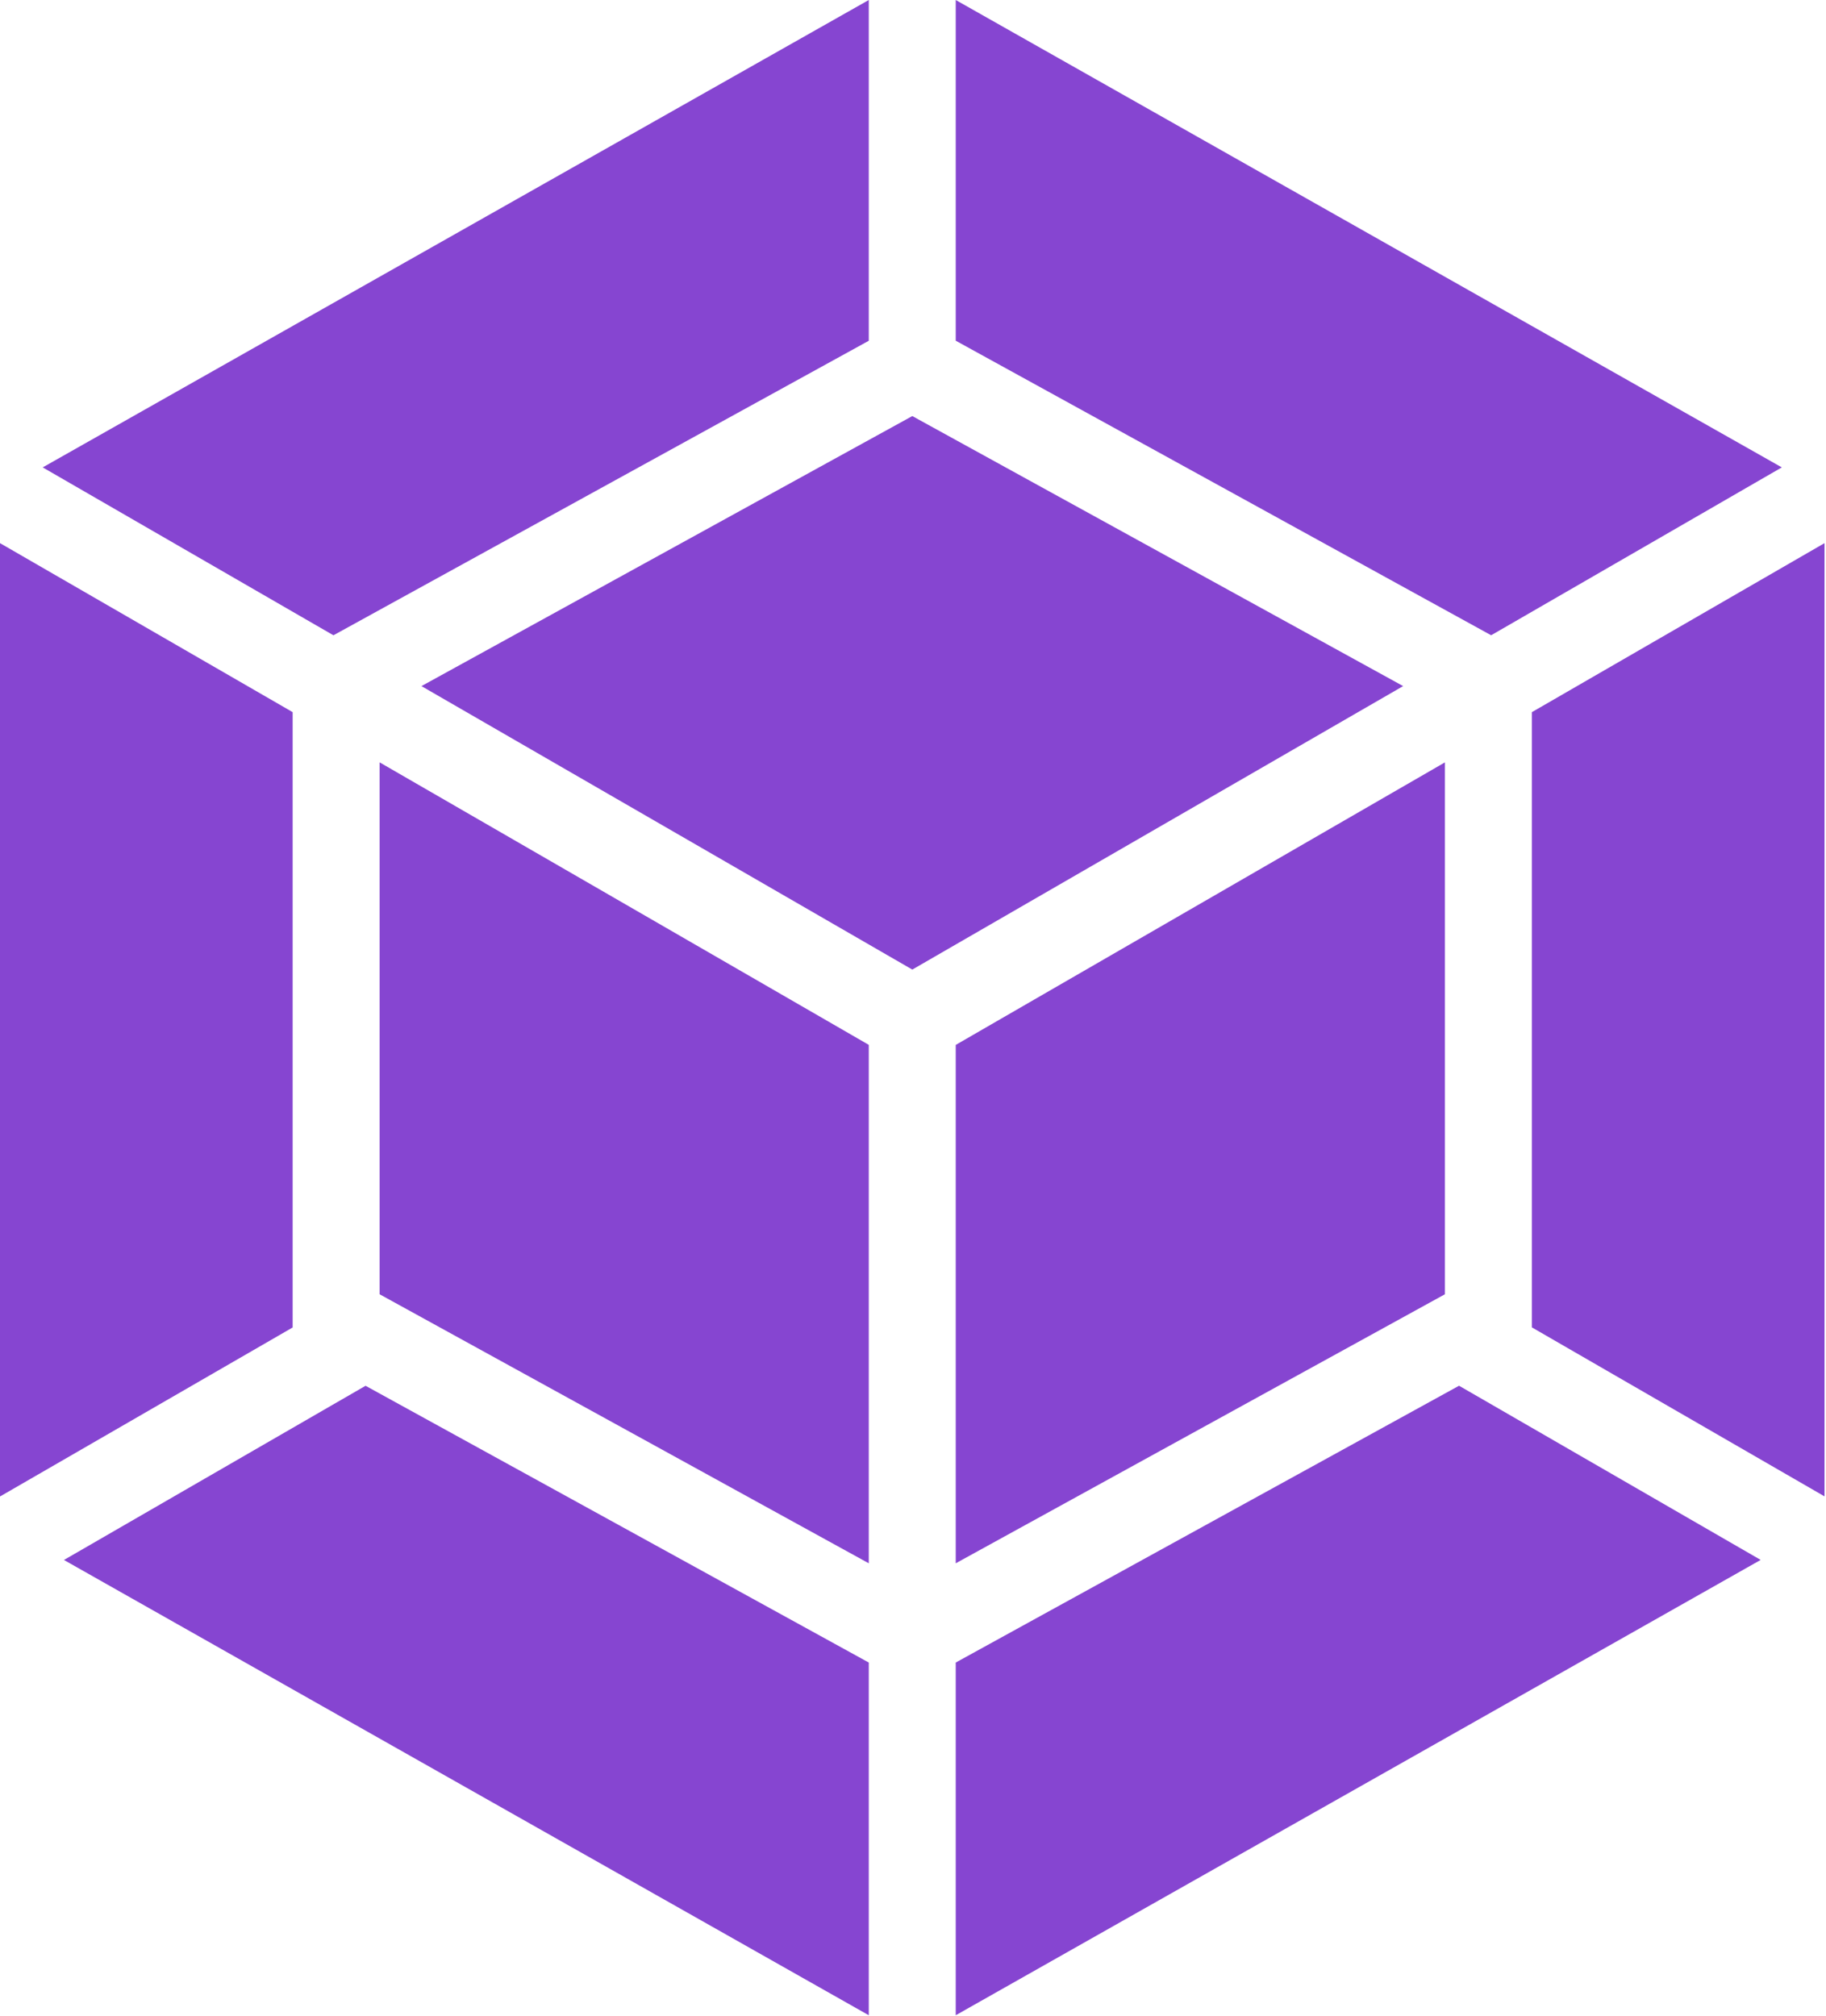 <svg width="462" height="510" viewBox="0 0 462 510" fill="none" xmlns="http://www.w3.org/2000/svg">
<path d="M355.011 173.581L230.824 245.303L106.63 173.585L230.824 105.264L355.011 173.581ZM241.812 264.363V395.515L365.58 327.448V192.883L241.812 264.363ZM16.18 394.673L219.812 509.859V420.623L92.49 350.602L16.18 394.673ZM219.812 395.515V264.349L96.044 192.876V327.449L219.812 395.515ZM241.812 6.10352e-05V86.199L377.278 160.721L450.819 118.249L241.812 6.10352e-05ZM369.156 350.59L241.812 420.623V509.859L445.47 394.659L369.156 350.59ZM387.58 180.177V335.825L461.624 378.583V137.414L387.58 180.177ZM84.362 160.726L219.812 86.213V0L10.805 118.249L84.362 160.726ZM74.044 335.849V180.172L0 137.414V378.612L74.044 335.849Z" fill="#8645D1"/>
</svg>
